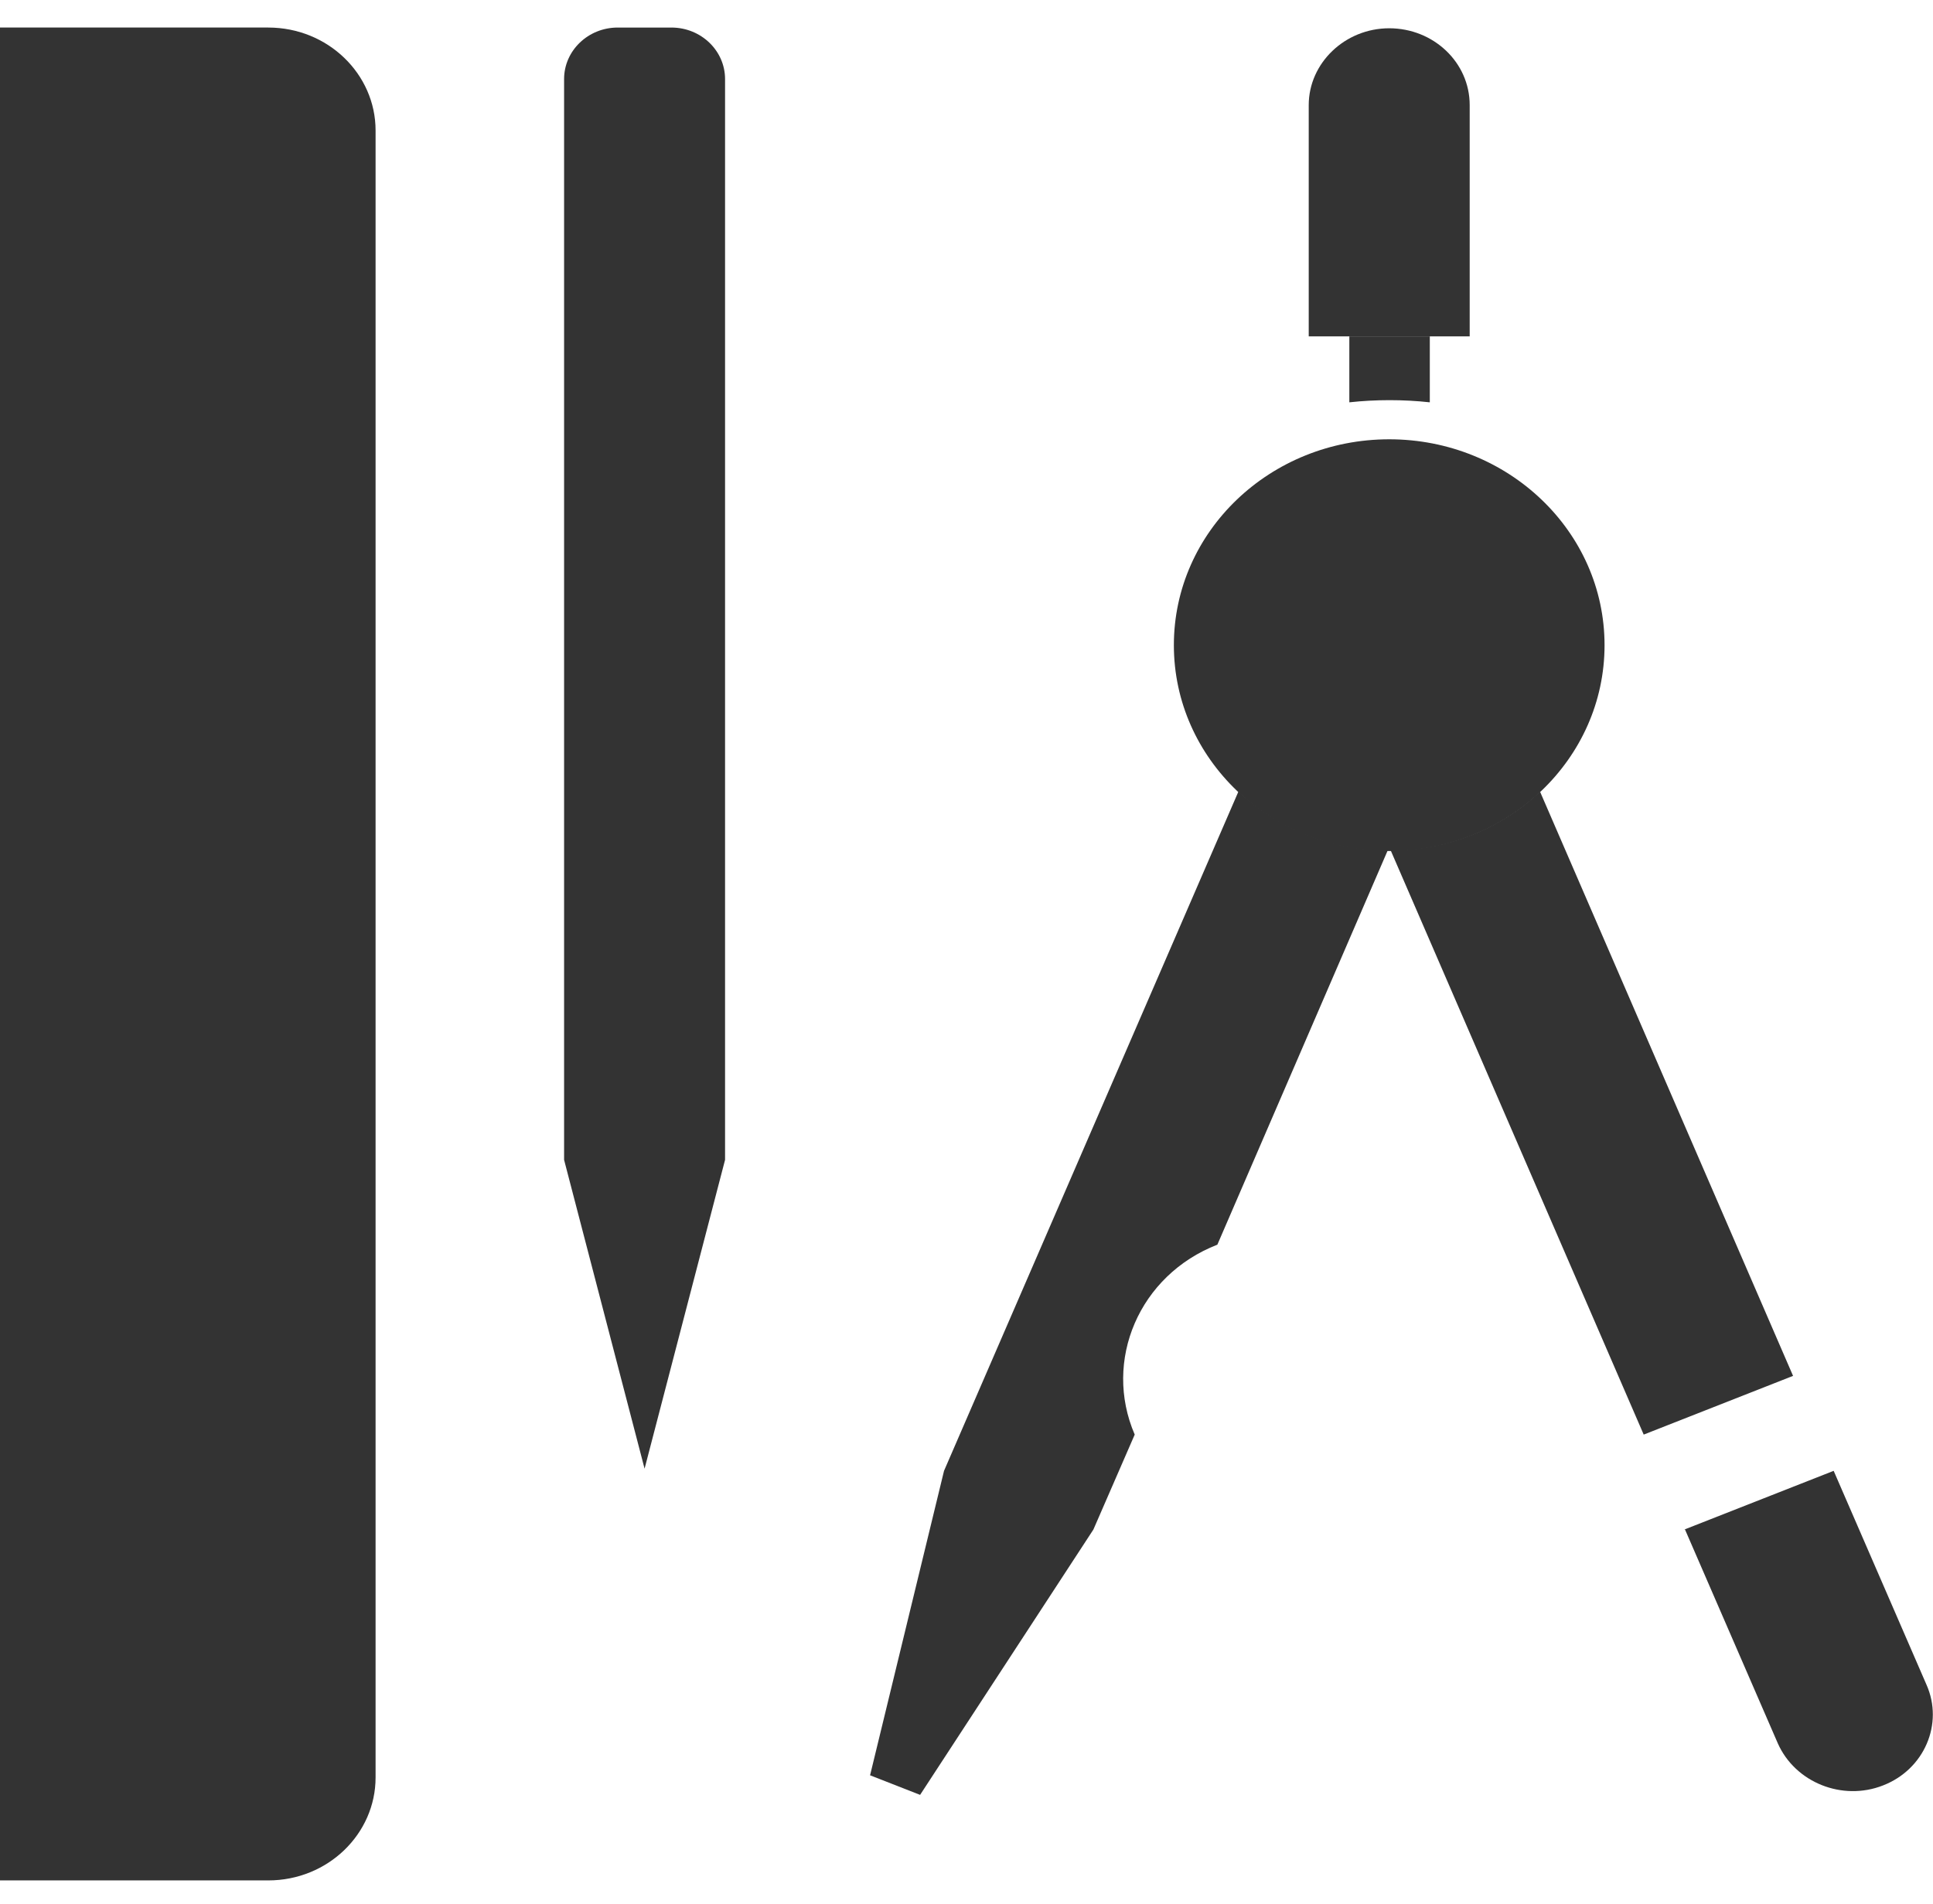 <?xml version="1.0" encoding="UTF-8"?>
<svg id="Ebene_1" xmlns="http://www.w3.org/2000/svg" xmlns:xlink="http://www.w3.org/1999/xlink" version="1.1" viewBox="0 0 26.66 26.27">
  <!-- Generator: Adobe Illustrator 29.8.0, SVG Export Plug-In . SVG Version: 2.1.1 Build 160)  -->
  <defs>
    <style>
      .st0 {
        fill: none;
      }

      .st1 {
        fill: #333;
      }

      .st2 {
        clip-path: url(#clippath);
      }
    </style>
    <clipPath id="clippath">
      <rect class="st0" x="-20.94" y=".14" width="68.55" height="41.53"/>
    </clipPath>
  </defs>
  <g class="st2">
    <g>
      <path class="st1" d="M23.24,21.1l1.28,2.95c.24.54.89.8,1.45.58.57-.22.84-.85.6-1.39l-1.28-2.95-2.06.81Z"/>
      <path class="st1" d="M24.1,23.07l2.06-.81-2.06.81Z"/>
      <path class="st1" d="M20.54,14.88l2.91,1.15-2.91-1.15Z"/>
      <path class="st1" d="M22.13,8.9c0,1.57-1.33,2.84-2.97,2.84s-2.97-1.27-2.97-2.84,1.33-2.84,2.97-2.84,2.97,1.27,2.97,2.84Z"/>
      <path class="st1" d="M20.64,8.9c0,.78-.66,1.42-1.48,1.42s-1.49-.64-1.49-1.42.67-1.42,1.49-1.42c.82,0,1.48.64,1.48,1.42Z"/>
      <path class="st1" d="M17.08,10.92l-4.06,9.37-1.02,4.2.69.27,2.39-3.66.57-1.31c-.44-1.02.06-2.2,1.14-2.62l2.35-5.44c-.8,0-1.53-.32-2.06-.81Z"/>
      <path class="st1" d="M21.24,10.92c-.53.5-1.26.81-2.06.81l3.49,8.06,2.06-.81-3.49-8.06Z"/>
      <path class="st1" d="M20.27,4.64V1.45c0-.59-.5-1.06-1.11-1.06s-1.11.48-1.11,1.06v3.19h2.23Z"/>
      <path class="st1" d="M19.16,5.52c.19,0,.38.01.56.03v-.91h-1.11v.91c.18-.02.37-.03.56-.03Z"/>
      <path class="st1" d="M3.7,25.94H0V.38h3.7c.82,0,1.48.64,1.48,1.42v22.72h0c0,.78-.66,1.42-1.48,1.42Z"/>
      <path class="st1" d="M3.52,2.51c.31,0,.56-.24.56-.53s-.25-.53-.56-.53-.56.24-.56.53.25.53.56.53Z"/>
      <path class="st1" d="M7.78,15.47c0,.29.25.53.56.53s.56-.24.56-.53c0,.29.25.53.56.53s.56-.24.56-.53c0,.29-.25.53-.56.53s-.56-.24-.56-.53c0,.29-.25.53-.56.53s-.56-.24-.56-.53Z"/>
      <path class="st1" d="M8.52.38c-.41,0-.74.32-.74.71h0s0,14.91,0,14.91l1.11,4.26,1.11-4.26V1.09h0c0-.39-.33-.71-.74-.71h-.74Z"/>
    </g>
  </g>
</svg>